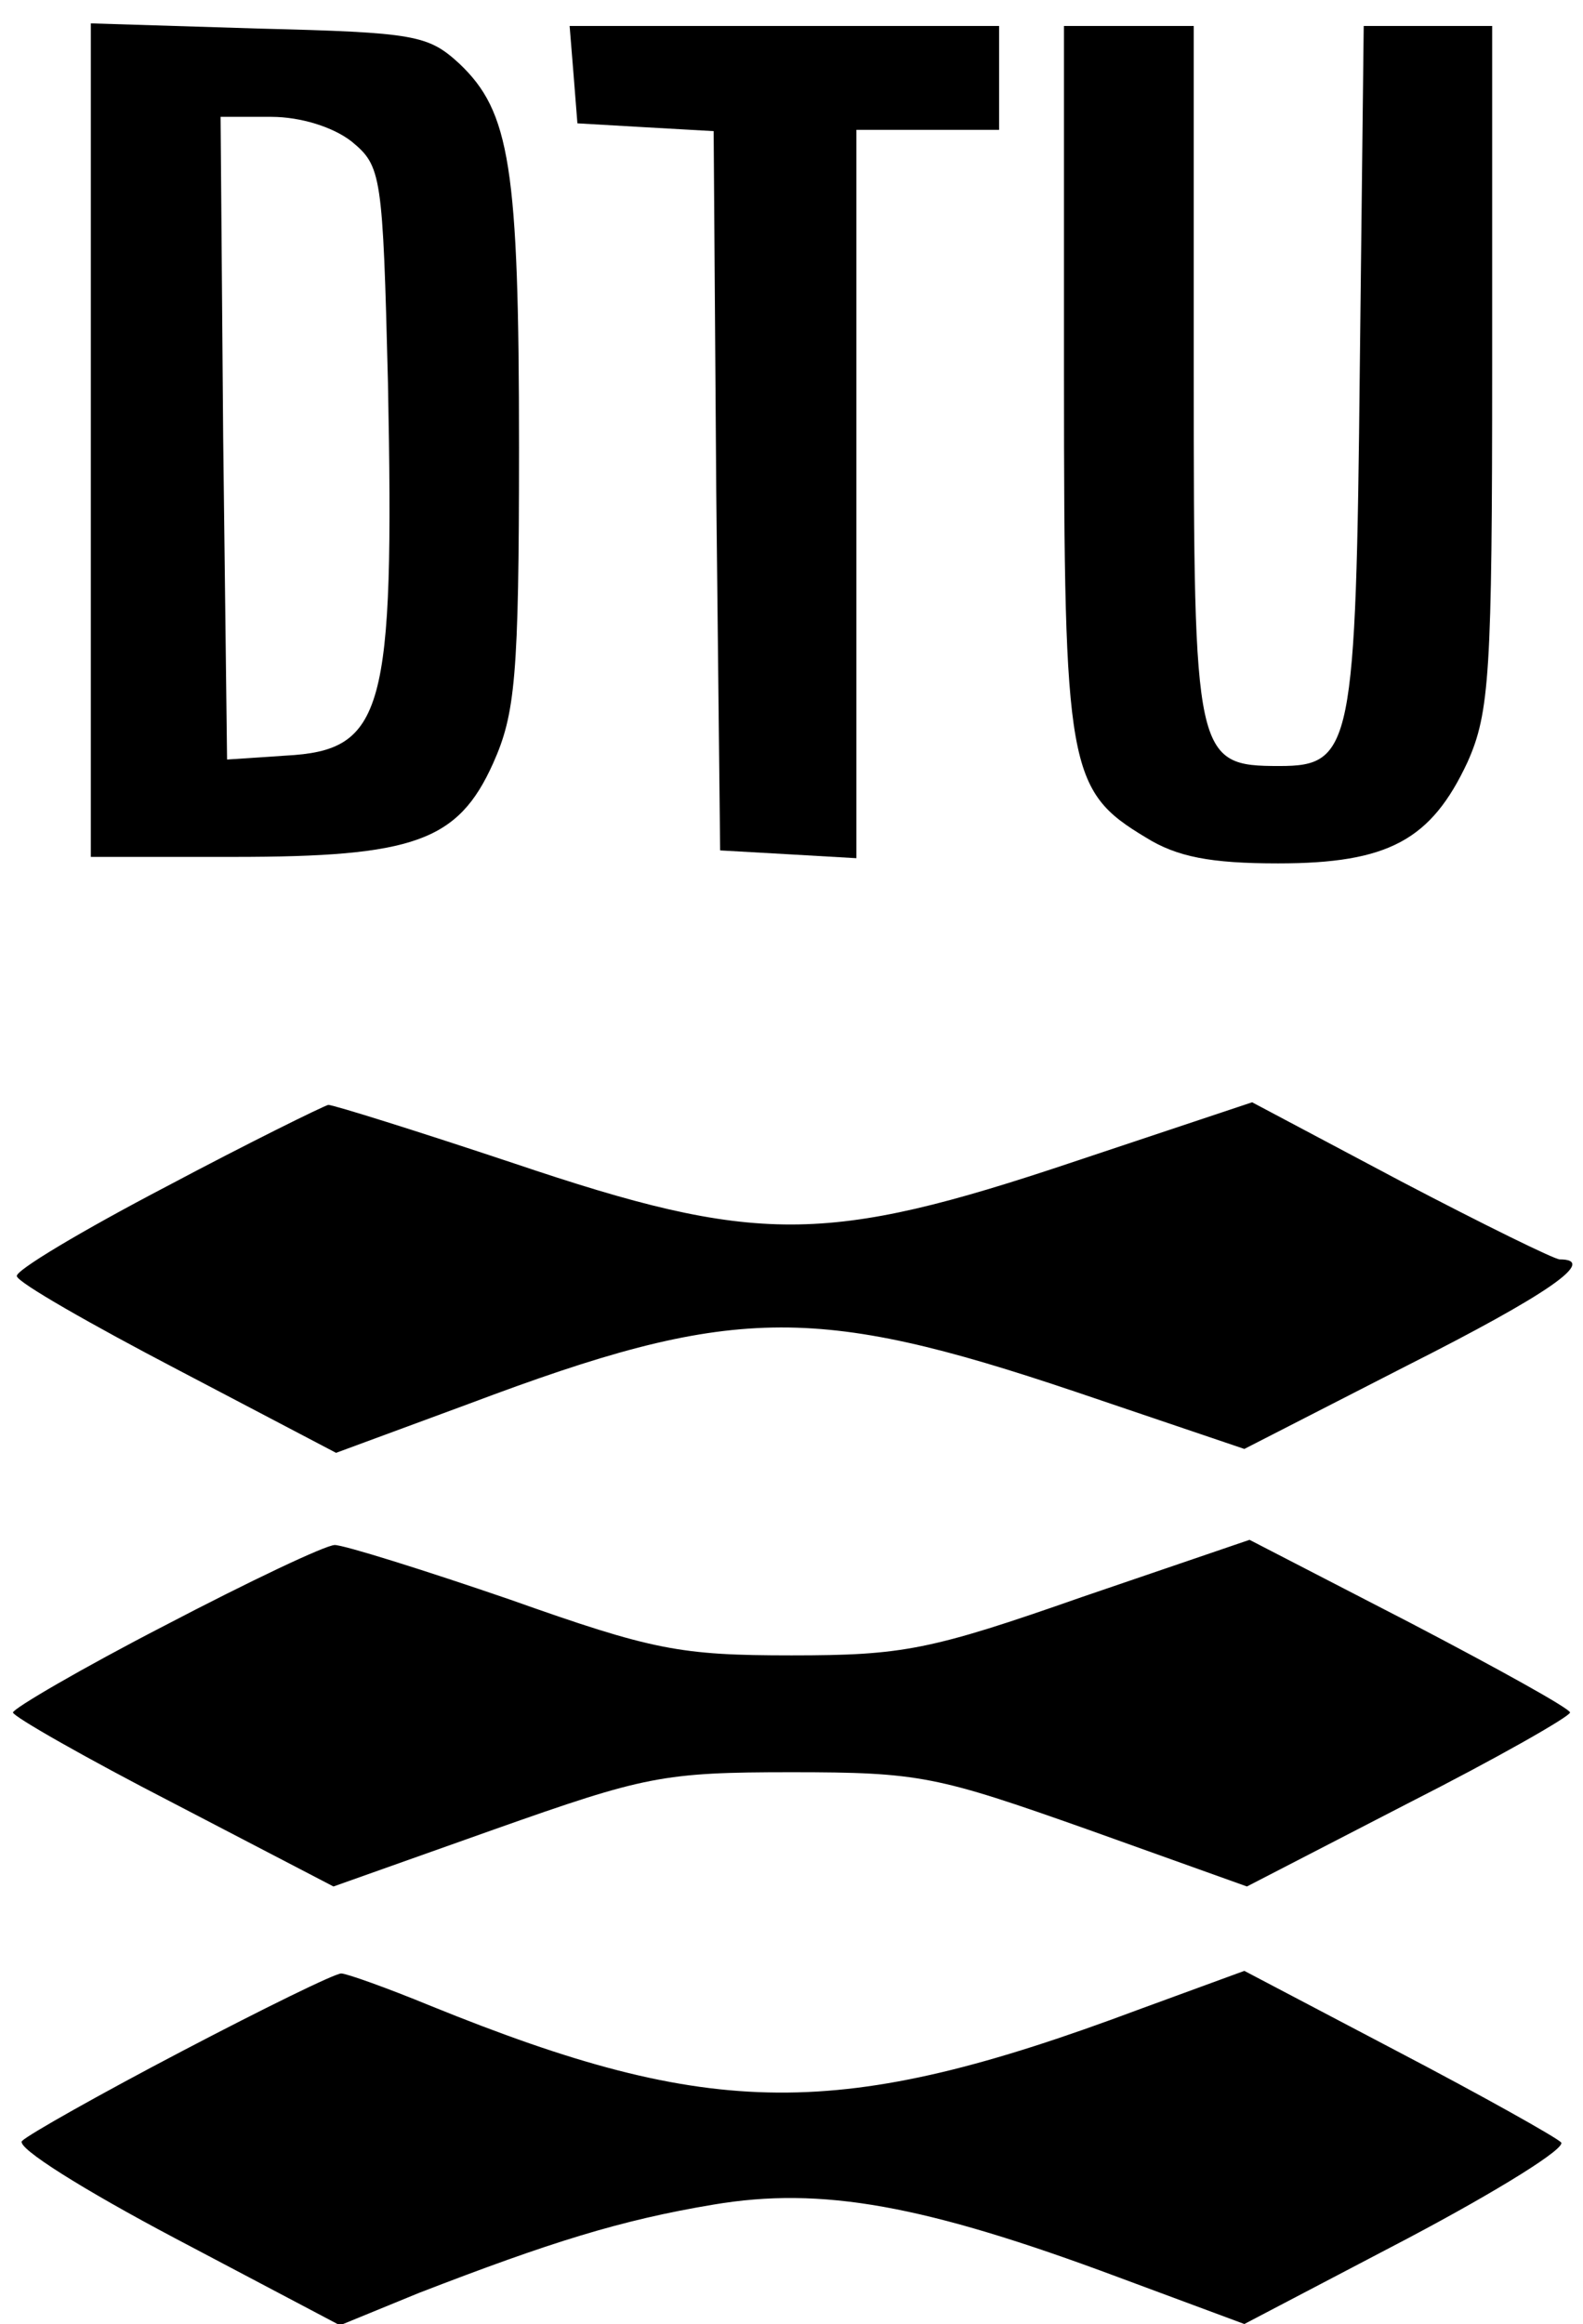 <?xml version="1.0" standalone="no"?>
<!DOCTYPE svg PUBLIC "-//W3C//DTD SVG 20010904//EN"
 "http://www.w3.org/TR/2001/REC-SVG-20010904/DTD/svg10.dtd">
<svg version="1.0" xmlns="http://www.w3.org/2000/svg"
 width="122pt" height="179pt" viewBox="0 0 122 179"
 preserveAspectRatio="xMidYMid meet">

<g transform="translate(0,179) scale(0.1,-0.1)"
fill="#000000" stroke="none">
<path d="M70 1451 l0 -321 110 0 c139 0 173 12 200 72 17 38 20 66 20 243 0
217 -7 259 -46 296 -24 22 -34 24 -155 27 l-129 4 0 -321z m201 230 c23 -19
24 -25 28 -186 5 -254 -3 -283 -79 -287 l-45 -3 -3 248 -2 247 39 0 c23 0 48
-8 62 -19z"/>
<path d="M442 1733 l3 -38 52 -3 53 -3 2 -277 3 -277 53 -3 52 -3 0 280 0 281
55 0 55 0 0 40 0 40 -166 0 -165 0 3 -37z"/>
<path d="M820 1499 c0 -301 3 -318 63 -354 24 -15 50 -20 102 -20 85 0 118 18
146 78 17 38 19 69 19 305 l0 262 -49 0 -50 0 -3 -262 c-3 -294 -6 -308 -62
-308 -65 0 -66 6 -66 303 l0 267 -50 0 -50 0 0 -271z"/>
<path d="M128 876 c-65 -34 -117 -65 -115 -69 1 -5 57 -37 124 -72 l122 -64
103 38 c202 76 265 77 467 9 l130 -44 125 64 c109 55 148 82 118 82 -4 0 -59
27 -122 60 l-115 61 -138 -46 c-191 -64 -244 -64 -431 -1 -75 25 -139 45 -143
45 -4 -1 -61 -29 -125 -63z"/>
<path d="M127 538 c-64 -33 -117 -64 -117 -67 0 -3 56 -35 124 -70 l123 -64
124 44 c116 41 130 44 229 44 99 0 112 -3 228 -44 l123 -44 124 64 c69 35 125
67 125 70 0 3 -56 34 -123 69 l-124 64 -129 -44 c-117 -41 -138 -45 -224 -45
-86 0 -107 4 -217 43 -67 23 -128 42 -135 42 -7 0 -66 -28 -131 -62z"/>
<path d="M140 210 c-63 -33 -118 -64 -123 -69 -5 -5 48 -38 118 -75 l127 -67
61 25 c101 39 155 56 227 68 83 14 162 0 312 -56 l97 -36 126 66 c70 37 123
70 118 74 -4 4 -61 36 -126 70 l-118 62 -82 -30 c-230 -86 -328 -85 -545 3
-34 14 -65 25 -69 25 -5 0 -60 -27 -123 -60z"/>
</g>
</svg>
